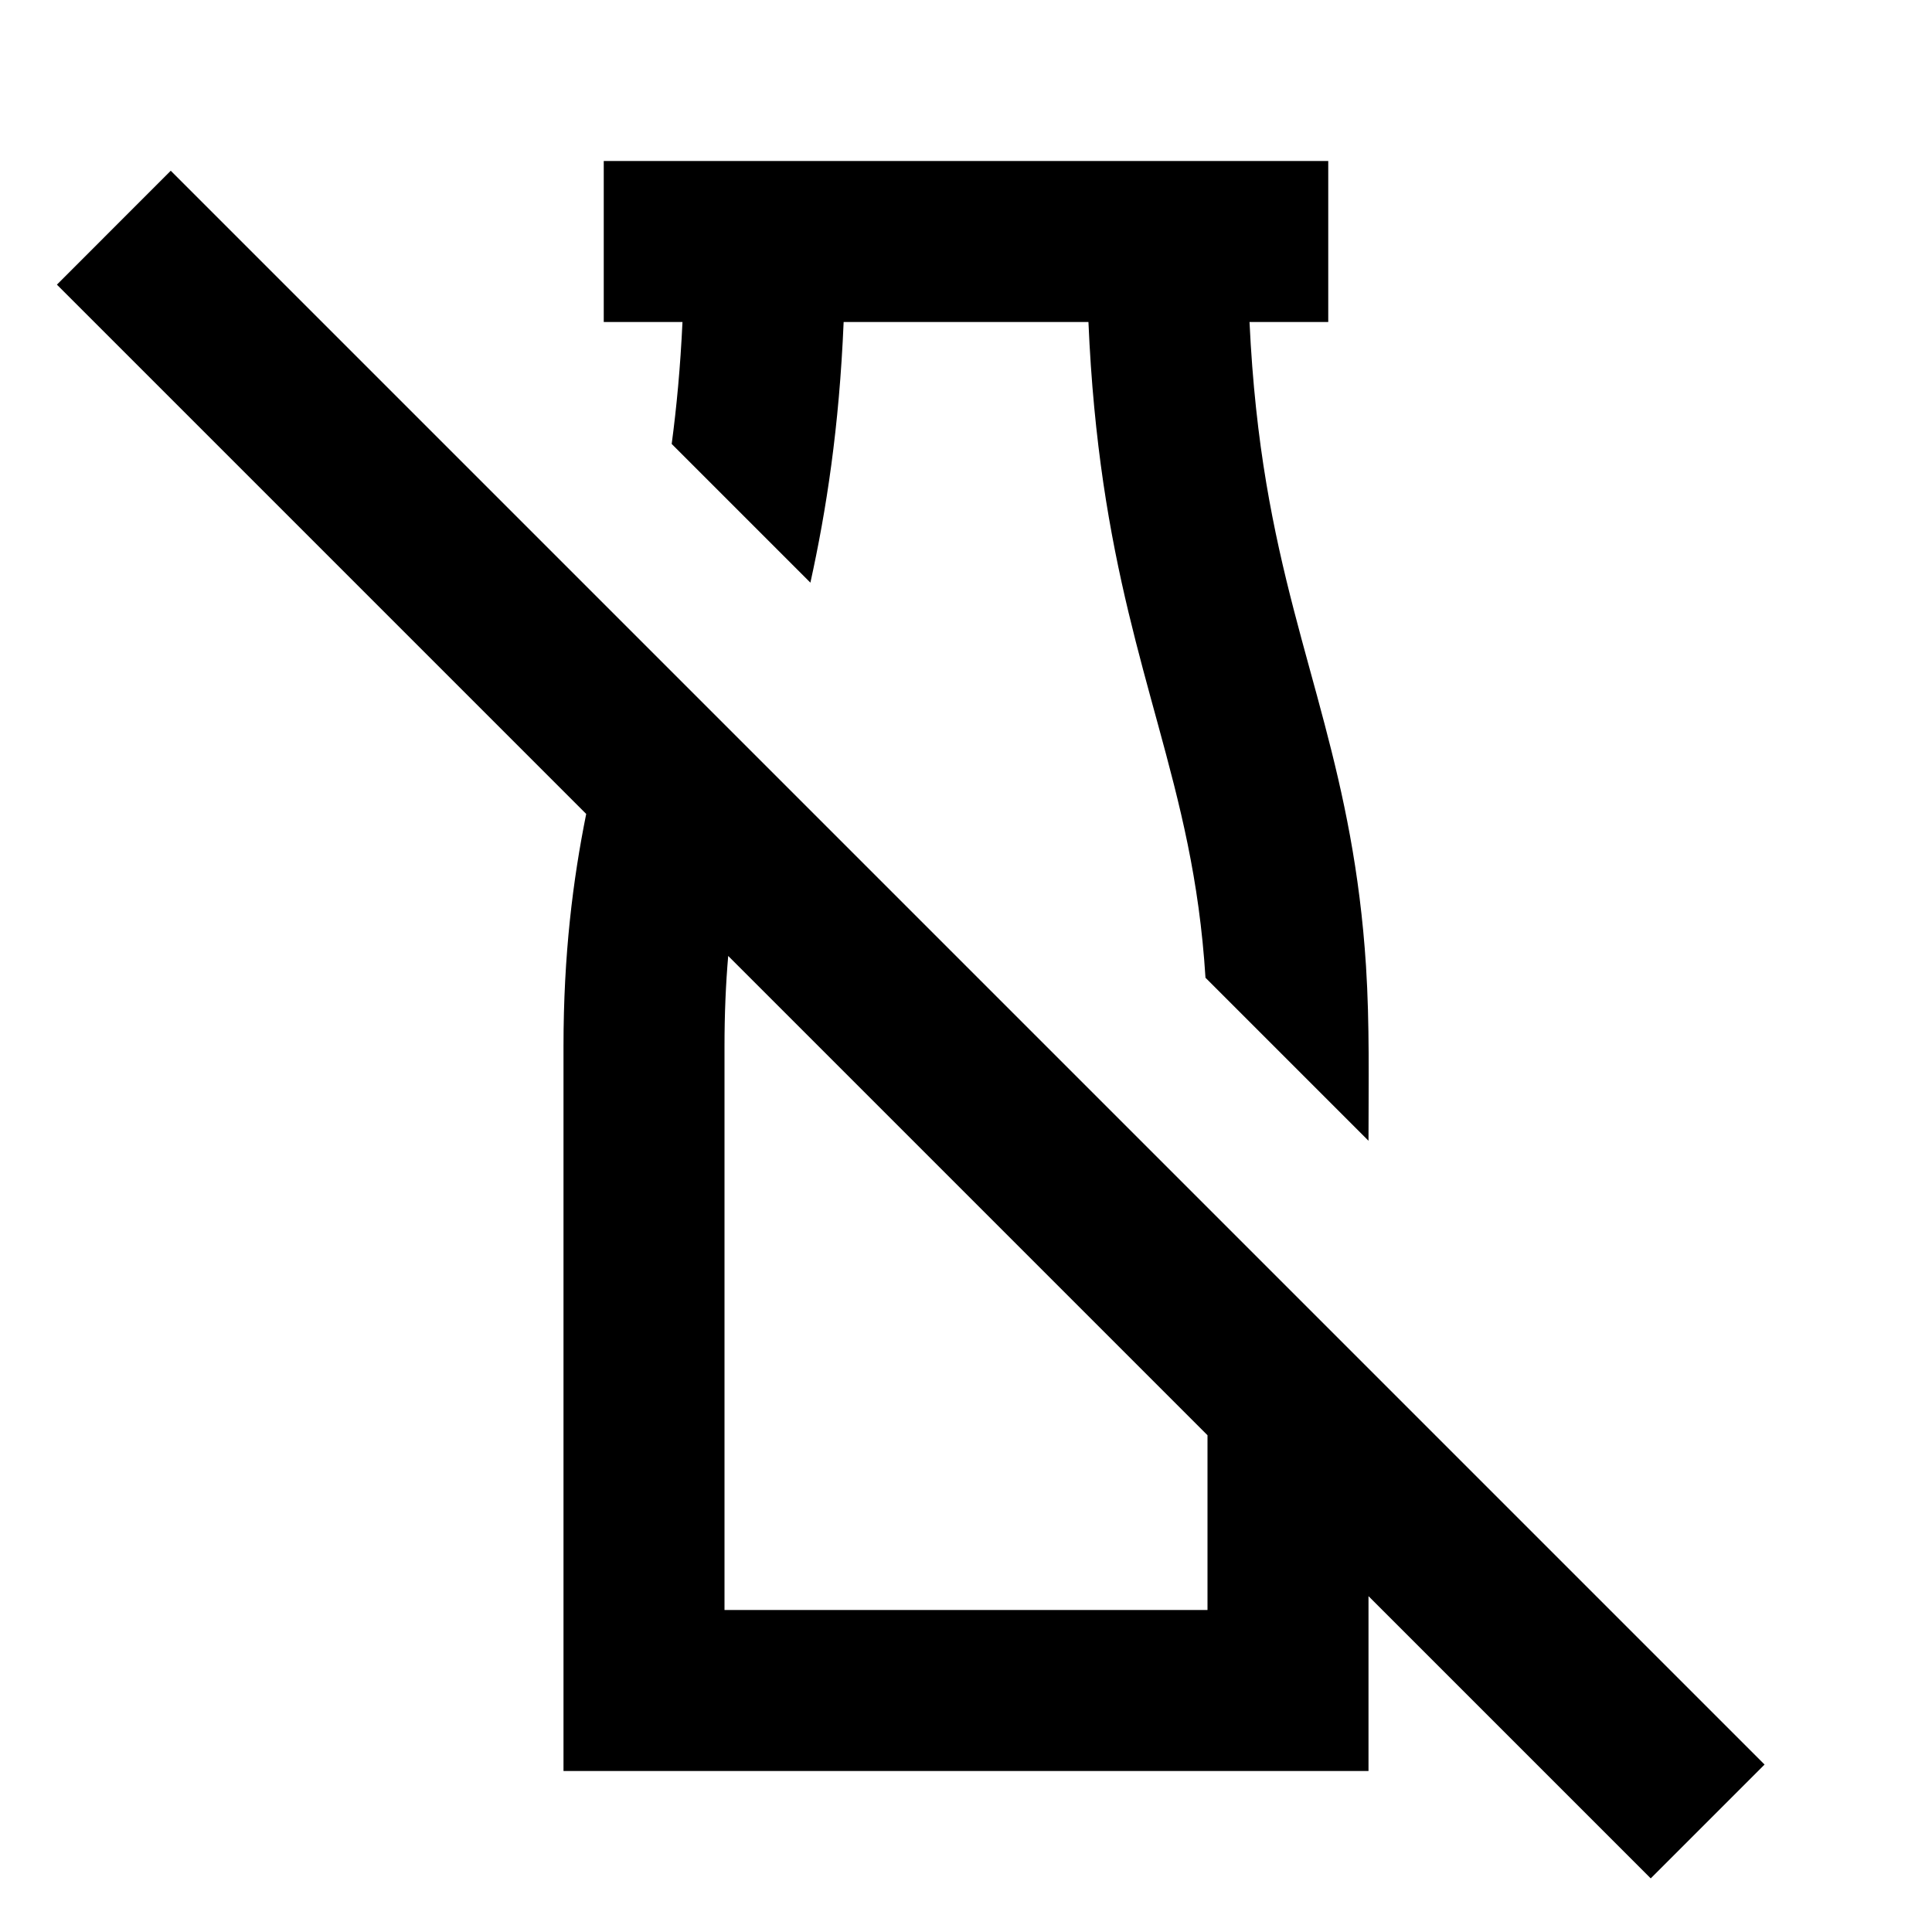 <svg viewBox="0 0 24 24" focusable="false" width="24" height="24" aria-hidden="true" class="svg-icon" xmlns="http://www.w3.org/2000/svg"><path d="M17 14.172c0-.724.015-1.449-.031-2.172-.076-1.189-.283-2.126-.513-3-.249-.95-.533-1.849-.726-3-.098-.585-.172-1.238-.208-2h.978V2h-9v2h.978c-.026.558-.073 1.058-.134 1.515l1.723 1.723c.197-.895.358-1.925.413-3.238h3.041c.032.75.098 1.407.185 2 .175 1.186.433 2.1.679 3 .274 1.003.513 1.918.59 3.146l2.026 2.026z"></path><path fill-rule="evenodd" clip-rule="evenodd" d="m9.485 9.485 12.435 12.435-1.414 1.414-3.506-3.506V22h-10v-9c0-1.145.117-2.068.282-2.889L.707 3.536 2.121 2.121 7.855 7.855l1.63 1.63zM9 13c0-.406.016-.778.046-1.125L15 17.829V20H9v-7z"></path></svg>
